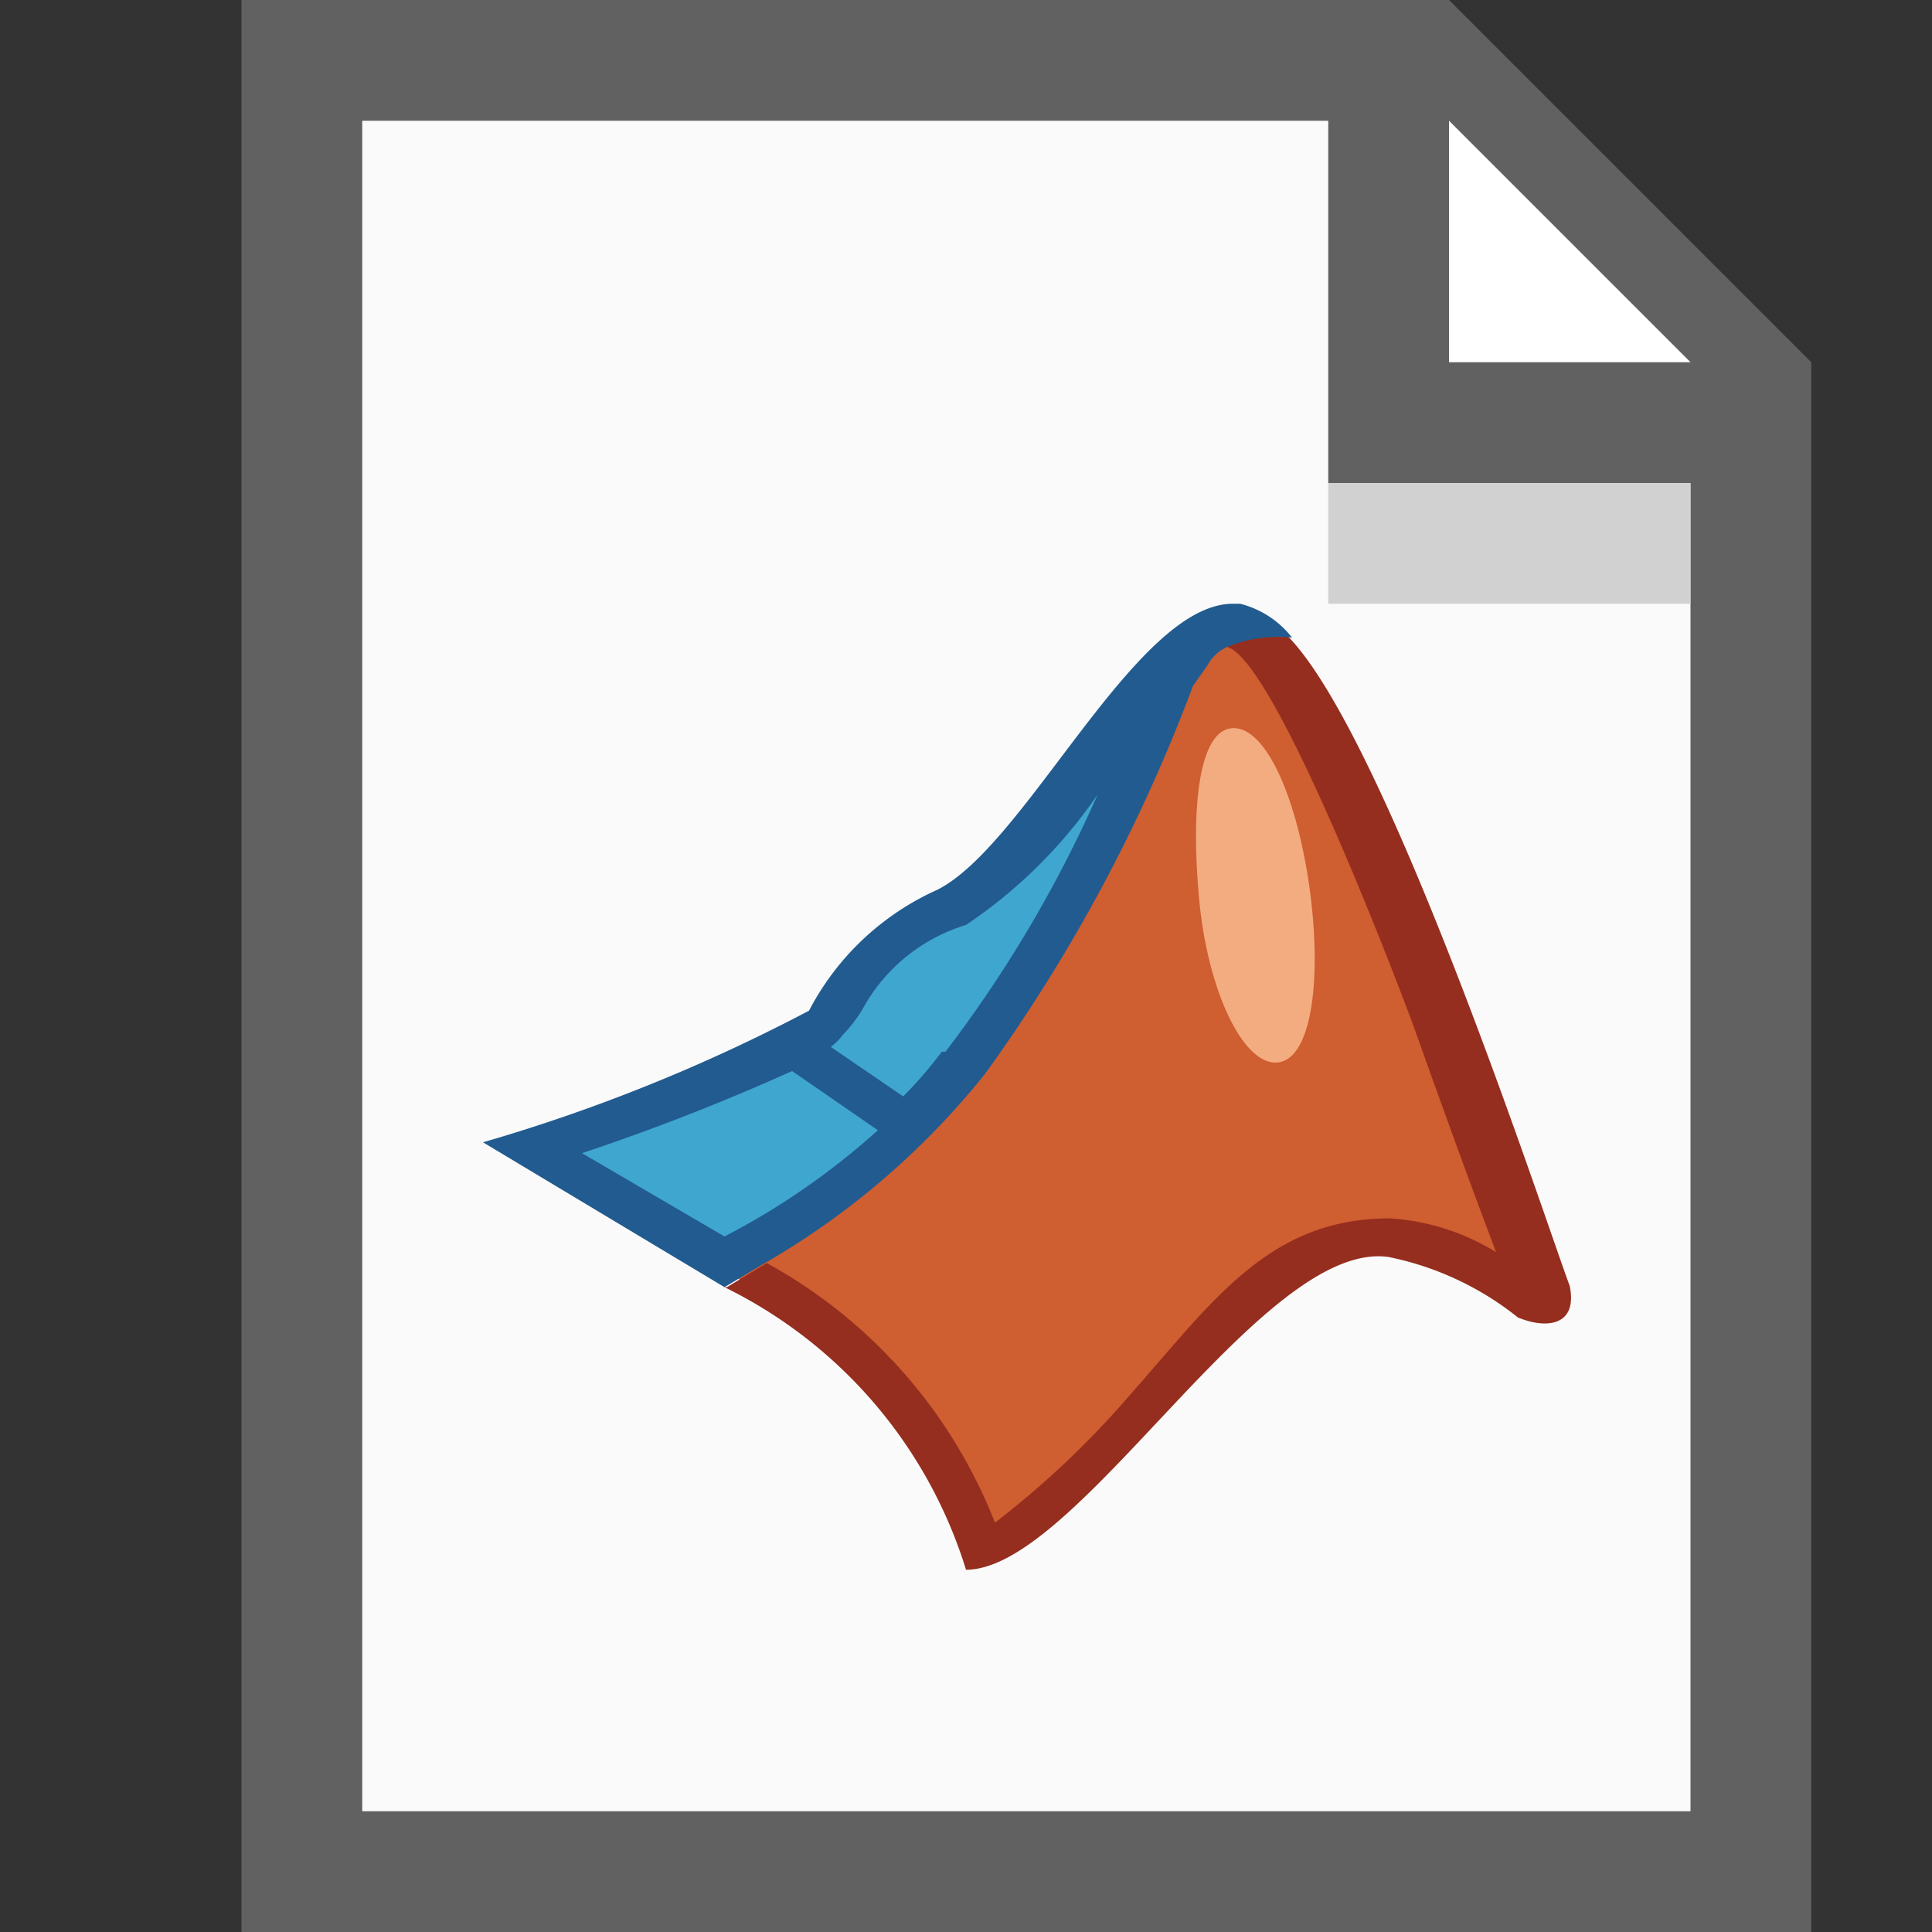 <svg data-name="Layer 1" xmlns="http://www.w3.org/2000/svg" viewBox="0 0 16 16"><rect x="0" y="0" width="16" height="16" fill="#333333" stroke="none"/><defs><style>.cls-1{fill:#666;}.cls-1,.cls-4{opacity:0.9;isolation:isolate;}.cls-2{fill:#fafafa;}.cls-3{fill:#fff;}.cls-4{fill:#ccc;}.cls-5{fill:#cf5e30;}.cls-6{fill:#3fa6d0;}.cls-7{fill:#f3ac80;}.cls-8{fill:none;}.cls-9{fill:#952e1f;}.cls-10{fill:#225b90;}</style></defs><polygon class="cls-1" points="12 0 2 0 2 16 15 16 15 3 12 0"/><polygon class="cls-2" points="3 15 3 1 11 1 11 4 14 4 14 15 3 15"/><polygon class="cls-3" points="12 1 12 3 14 3 12 1"/><rect class="cls-4" x="11" y="4" width="3" height="1"/><path class="cls-5" d="M5.86,10.45a5.22,5.22,0,0,1,1.35,1c.13.29.77,1.12.9,1.46.42-.09.69-.47,1-.73a6.48,6.48,0,0,0,.81-.85c.5-.55.7-.92,1.52-1a1.54,1.54,0,0,1,.74.16c.16.12.36.19.5.31s.22,0,.12-.29C12.49,9.77,12.3,9,12,8.22l-.48-1.31a7.13,7.13,0,0,0-.71-1.26c-.09-.16-.34-.55-.6-.54a.28.28,0,0,0-.18.06,5.09,5.09,0,0,0-.39.42A7.17,7.17,0,0,1,5.86,10.45Z"/><path class="cls-6" d="M9.76,5.59c-.53.62-1.42,1.71-1.55,1.77L8,7.4a.94.94,0,0,0-.35.2,3.79,3.79,0,0,0-.53.53l-.39.51-2.35.87s.84.46,1.63.94C6,10.45,8.19,9.62,9.76,5.59Z"/><path class="cls-7" d="M10.85,7.39c.1.77,0,1.4-.28,1.41S10,8.2,9.93,7.44s0-1.4.28-1.41S10.75,6.63,10.85,7.39Z"/><path class="cls-8" d="M9.27,6.35A4.84,4.84,0,0,1,8,7.66a1.46,1.46,0,0,0-.75.65A1.15,1.15,0,0,1,7,8.57a7.34,7.34,0,0,1-2.19,1l1.45.84.11,0,.07,0-.06,0a4.13,4.13,0,0,1,1.88,2.13,7.19,7.19,0,0,0,1.11-1c.69-.73,1.29-1.39,1.94-1.42h.21a1.83,1.83,0,0,1,.89.28c-.2-.5-.43-1.13-.69-1.88,0,0-1.1-3-1.53-3.13h-.06l-.08,0,.08,0C9.91,5.4,9.52,6.05,9.27,6.35Z"/><path class="cls-9" d="M13,10.65c-.21-.56-1.63-4.92-2.45-5.48l-.46.08,0,.11a.11.11,0,0,1,.08,0c.43.15,1.53,3.12,1.53,3.12.26.73.5,1.39.69,1.89a1.9,1.9,0,0,0-.88-.28c-1,0-1.46.68-2.15,1.46a7.54,7.54,0,0,1-1.12,1.06,4.2,4.2,0,0,0-1.89-2.15l-.33.2H6A3.88,3.88,0,0,1,8,13H8c.93,0,2.45-2.74,3.5-2.59a2.51,2.51,0,0,1,1.07.5C12.78,11,13.07,11,13,10.65Z"/><path class="cls-10" d="M10.27,5h-.06C9.4,5,8.5,7,7.76,7.37a2.22,2.22,0,0,0-1.06,1A14.36,14.36,0,0,1,4,9.46l2,1.2.3-.18A6.48,6.48,0,0,0,8.16,8.89,13.63,13.63,0,0,0,9.88,5.68L10,5.51a.35.35,0,0,1,.18-.16,1.13,1.13,0,0,1,.52-.07A.79.79,0,0,0,10.27,5ZM6,10.24,4.82,9.55a18.43,18.43,0,0,0,1.74-.68l.71.49A6.05,6.05,0,0,1,6,10.24Zm1.8-1.53a3.68,3.68,0,0,1-.32.37l-.6-.41a.47.47,0,0,0,.1-.1,1.15,1.15,0,0,0,.19-.26A1.46,1.46,0,0,1,8,7.66,4.06,4.06,0,0,0,9.09,6.58,10.47,10.47,0,0,1,7.83,8.71Z"/></svg>